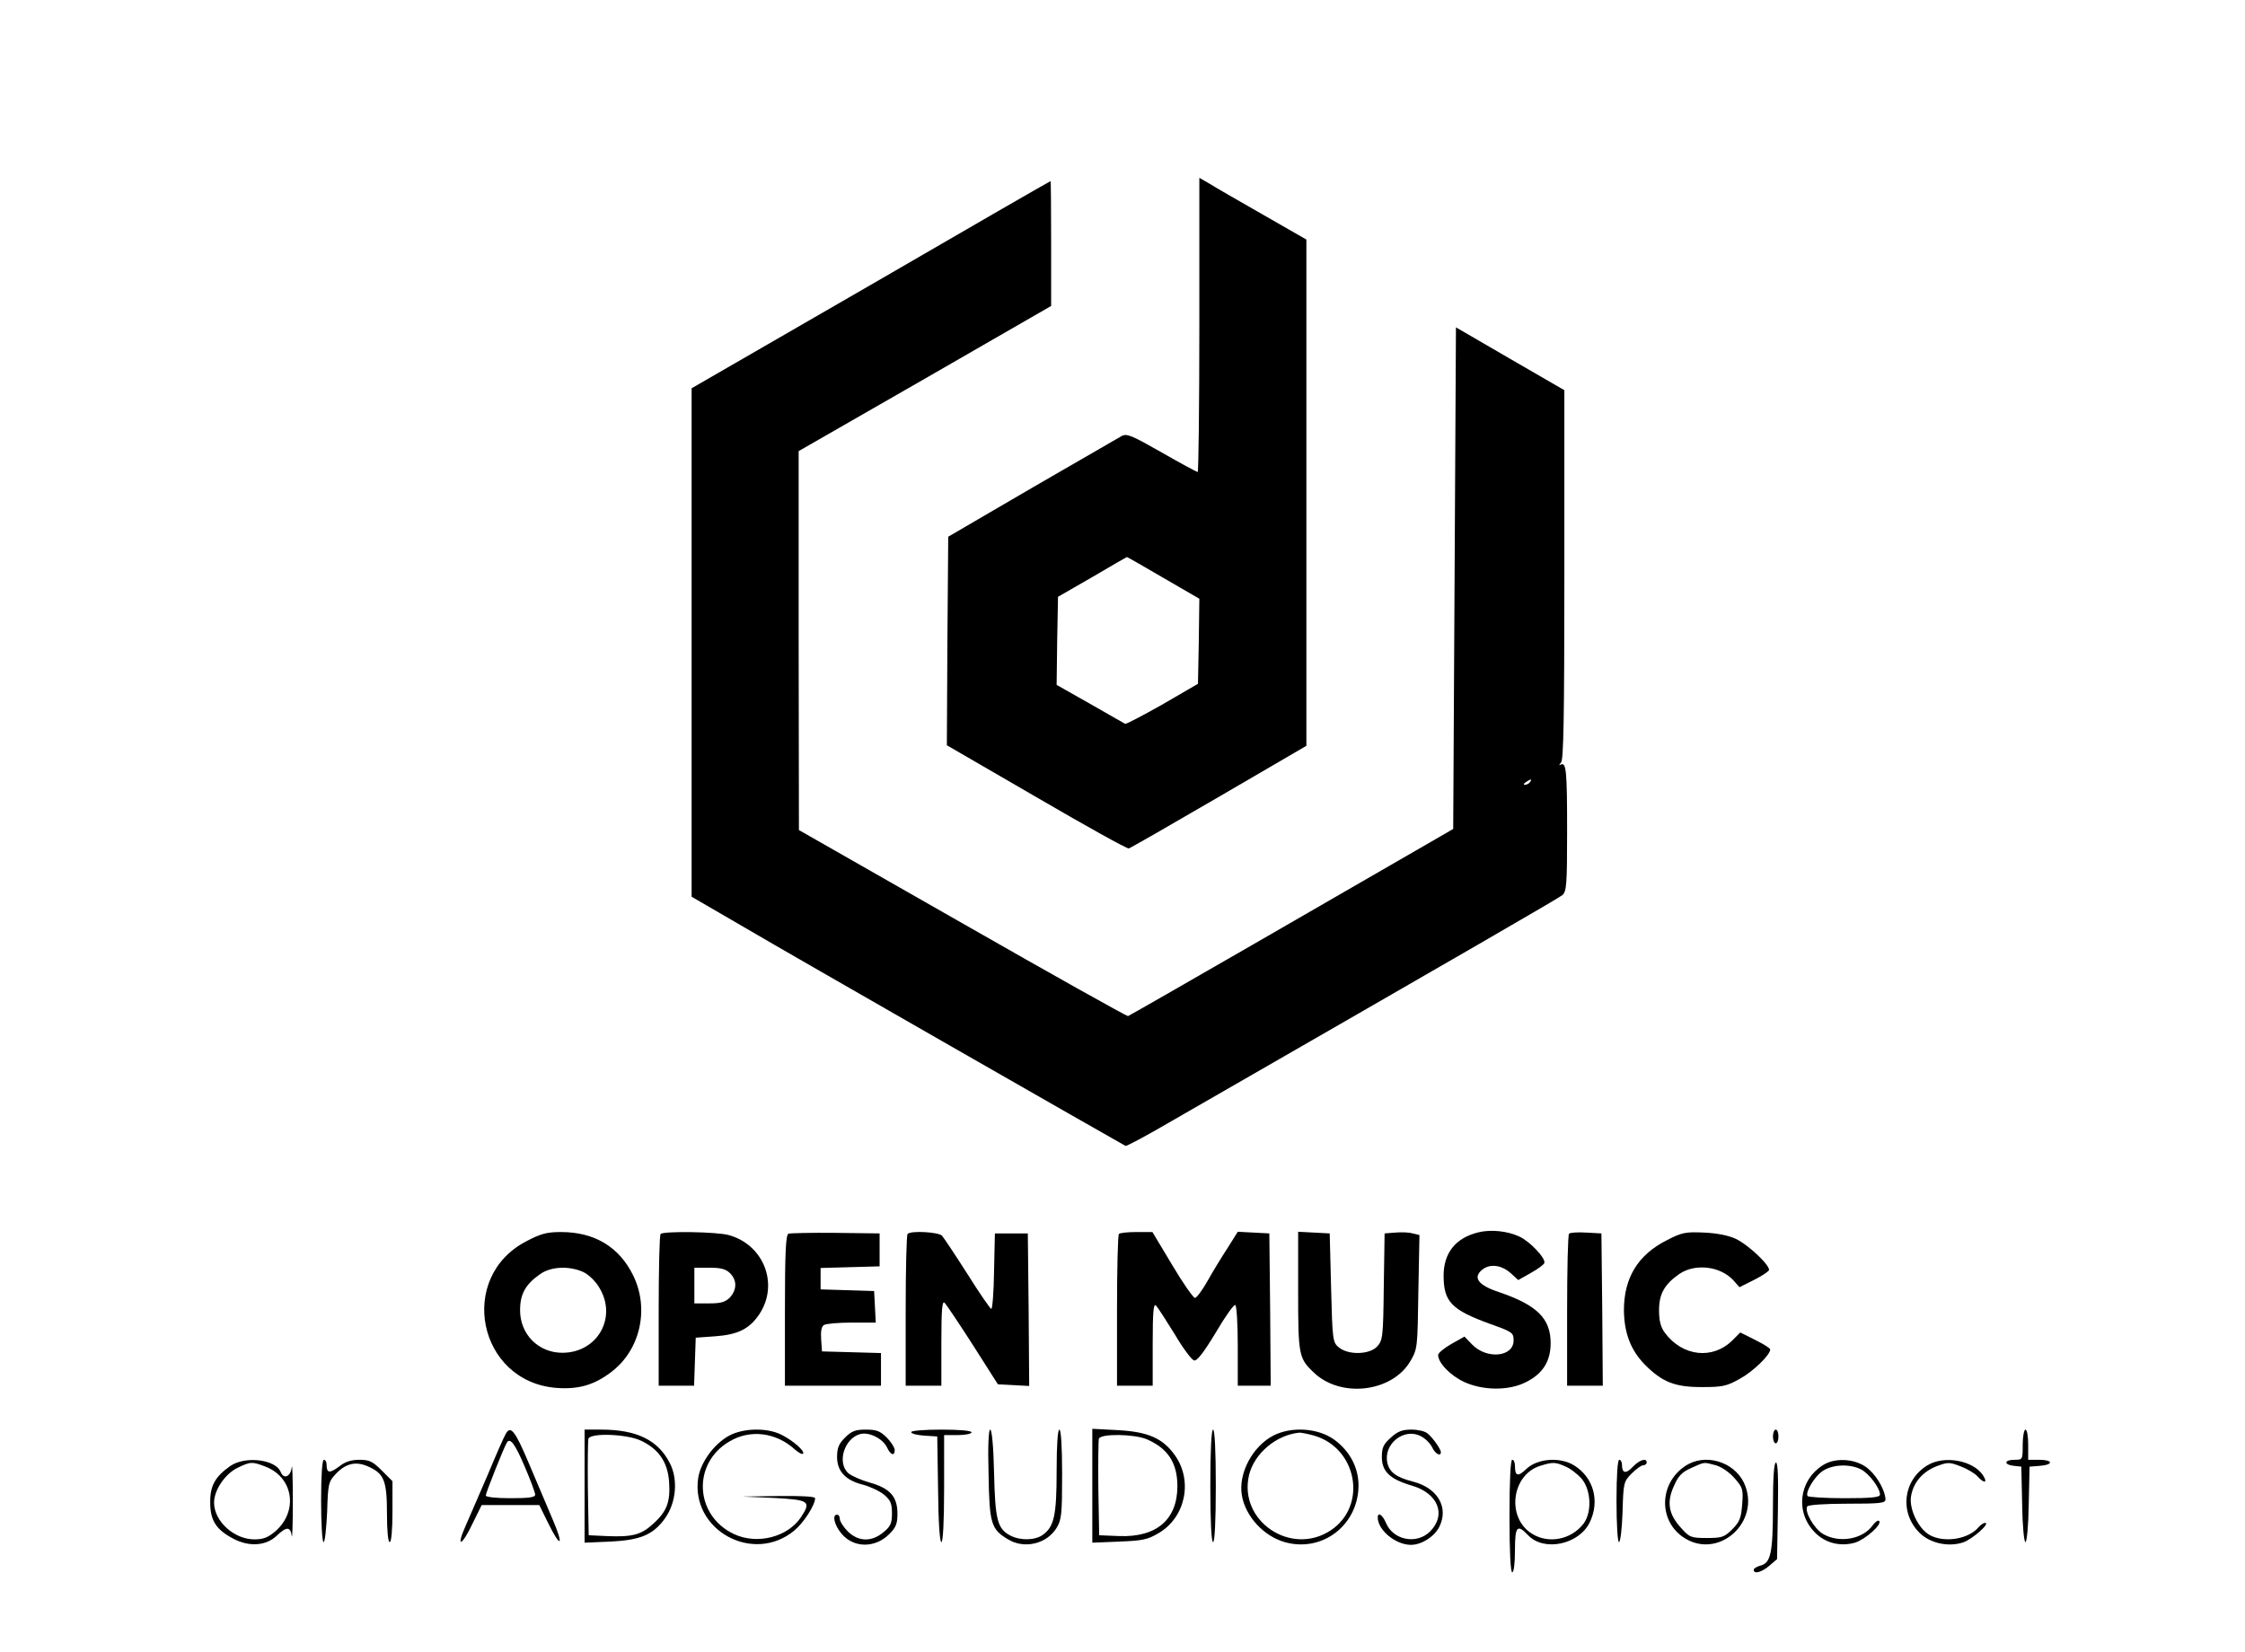 <?xml version="1.0" standalone="no"?>
<!DOCTYPE svg PUBLIC "-//W3C//DTD SVG 20010904//EN"
 "http://www.w3.org/TR/2001/REC-SVG-20010904/DTD/svg10.dtd">
<svg version="1.0" xmlns="http://www.w3.org/2000/svg"
 width="818pt" height="602pt" viewBox="0 0 818 602"
 preserveAspectRatio="xMidYMid meet">

<g transform="translate(0,602) scale(0.1,-0.1)"
fill="#000000" stroke="none">
<path d="M4370 4836 c0 -295 -3 -536 -6 -536 -4 0 -63 32 -131 71 -109 62
-127 70 -146 60 -12 -7 -159 -92 -327 -189 l-305 -178 -3 -380 -2 -380 326
-189 c180 -105 331 -189 337 -187 5 1 153 86 328 188 l319 186 0 923 0 922
-157 90 c-87 50 -175 100 -195 113 l-38 22 0 -536z m-131 -922 l131 -76 -2
-155 -3 -155 -129 -75 c-71 -40 -132 -72 -136 -71 -3 2 -61 34 -128 73 l-122
69 2 160 3 161 125 72 c68 40 125 73 126 73 2 0 61 -34 133 -76z"/>
<path d="M3173 4982 l-653 -377 0 -927 0 -926 198 -115 c154 -91 1358 -780
1383 -793 3 -2 73 35 155 83 1118 643 1422 819 1437 831 15 14 17 38 17 233 0
221 -3 254 -24 242 -6 -3 -6 -1 2 8 9 10 12 161 12 685 l0 672 -197 114 -198
115 -5 -914 -5 -914 -135 -78 c-74 -43 -339 -196 -589 -340 -250 -144 -457
-263 -461 -264 -4 -1 -276 151 -603 338 l-596 340 -1 690 0 691 460 264 460
265 0 228 c0 125 -1 227 -2 227 -2 0 -297 -170 -655 -378z m2402 -1812 c-3 -5
-12 -10 -18 -10 -7 0 -6 4 3 10 19 12 23 12 15 0z"/>
<path d="M5387 1529 c-83 -20 -127 -75 -127 -158 0 -95 29 -125 170 -176 81
-29 85 -32 85 -60 0 -61 -99 -70 -152 -14 l-27 28 -48 -27 c-26 -15 -48 -33
-48 -40 0 -29 45 -75 94 -98 69 -32 164 -33 226 -1 61 30 90 76 90 142 0 90
-50 139 -188 186 -76 25 -97 53 -61 82 29 23 72 17 107 -16 l24 -22 46 26 c25
14 47 30 49 36 6 17 -53 79 -90 96 -44 21 -105 27 -150 16z"/>
<path d="M1919 1497 c-255 -131 -178 -512 108 -535 80 -6 137 10 199 57 107
80 141 231 81 353 -51 104 -141 158 -263 158 -51 0 -74 -6 -125 -33z m207
-113 c20 -10 45 -34 59 -59 64 -108 -9 -235 -136 -235 -87 0 -154 67 -154 155
0 60 20 95 75 133 40 27 106 29 156 6z"/>
<path d="M2407 1523 c-4 -3 -7 -129 -7 -280 l0 -273 65 0 64 0 3 88 3 87 70 5
c84 6 126 27 162 81 72 109 16 253 -112 288 -43 12 -237 15 -248 4z m253 -143
c26 -26 25 -60 0 -88 -17 -17 -32 -22 -75 -22 l-55 0 0 65 0 65 55 0 c42 0 60
-5 75 -20z"/>
<path d="M2873 1524 c-10 -4 -13 -70 -13 -280 l0 -274 175 0 175 0 0 60 0 59
-107 3 -108 3 -3 44 c-2 28 1 47 10 52 7 5 53 9 101 9 l88 0 -3 58 -3 57 -97
3 -98 3 0 39 0 39 108 3 107 3 0 60 0 60 -160 2 c-88 1 -166 -1 -172 -3z"/>
<path d="M3307 1523 c-4 -3 -7 -129 -7 -280 l0 -273 65 0 65 0 0 157 c0 122 3
154 12 145 6 -6 53 -76 103 -154 l91 -143 57 -3 57 -3 -2 278 -3 278 -60 0
-60 0 -3 -137 c-1 -76 -6 -138 -10 -138 -4 0 -43 57 -87 127 -44 69 -86 132
-93 140 -14 13 -113 19 -125 6z"/>
<path d="M4077 1523 c-4 -3 -7 -129 -7 -280 l0 -273 65 0 65 0 0 152 c0 119 3
149 12 140 7 -7 37 -54 68 -104 30 -51 62 -94 71 -96 11 -2 35 29 79 102 34
58 66 103 71 100 5 -3 9 -70 9 -150 l0 -144 60 0 60 0 -2 278 -3 277 -57 3
-58 3 -37 -59 c-21 -32 -54 -86 -73 -120 -19 -34 -40 -62 -46 -62 -6 0 -44 54
-83 120 l-72 120 -58 0 c-32 0 -61 -3 -64 -7z"/>
<path d="M4730 1315 c0 -234 2 -245 57 -297 98 -94 284 -72 351 40 27 46 27
49 30 254 l4 207 -25 6 c-13 4 -41 5 -63 3 l-39 -3 -3 -195 c-2 -183 -4 -195
-24 -217 -28 -30 -104 -32 -139 -4 -23 19 -24 24 -29 218 l-5 198 -57 3 -58 3
0 -216z"/>
<path d="M5717 1524 c-4 -4 -7 -130 -7 -281 l0 -273 65 0 65 0 -2 278 -3 277
-55 3 c-31 2 -59 0 -63 -4z"/>
<path d="M6073 1500 c-105 -53 -156 -137 -156 -255 1 -84 25 -146 77 -199 63
-63 109 -81 206 -81 76 0 91 3 139 30 48 26 111 87 111 107 0 5 -25 20 -55 35
l-54 27 -28 -28 c-72 -72 -182 -60 -247 27 -15 21 -21 43 -21 82 0 60 20 95
75 133 57 38 147 28 195 -23 l23 -26 50 25 c28 14 53 30 57 36 9 14 -72 92
-120 115 -25 12 -68 21 -115 23 -68 3 -81 1 -137 -28z"/>
<path d="M1842 793 c-6 -10 -35 -76 -65 -148 -31 -71 -67 -156 -81 -187 -36
-81 -13 -73 26 10 l33 67 105 0 105 0 32 -65 c46 -94 59 -86 17 12 -19 46 -59
138 -87 205 -51 121 -67 140 -85 106z m70 -118 c21 -49 38 -95 38 -102 0 -10
-23 -13 -90 -13 -53 0 -90 4 -90 10 0 9 66 175 77 193 12 19 30 -6 65 -88z"/>
<path d="M2130 604 l0 -206 93 4 c111 5 158 25 201 86 40 57 47 141 17 199
-43 85 -121 123 -251 123 l-60 0 0 -206z m207 165 c64 -31 96 -78 101 -150 5
-72 -8 -108 -59 -153 -43 -40 -77 -48 -169 -44 l-65 3 -3 170 c-1 93 0 175 2
182 9 22 142 17 193 -8z"/>
<path d="M2655 787 c-55 -31 -102 -97 -111 -153 -28 -190 200 -316 350 -192
34 28 76 93 76 118 0 6 -46 9 -132 8 l-133 -2 115 -5 c129 -7 137 -12 98 -71
-49 -72 -159 -100 -243 -61 -144 67 -154 258 -17 338 76 45 170 33 239 -30 13
-11 25 -18 29 -15 8 9 -35 47 -78 69 -53 27 -141 25 -193 -4z"/>
<path d="M3079 781 c-23 -23 -29 -38 -29 -71 0 -52 31 -85 95 -101 26 -7 60
-23 76 -36 24 -20 29 -33 29 -68 0 -36 -5 -48 -31 -69 -43 -36 -91 -35 -130 3
-16 16 -29 37 -29 45 0 9 -4 16 -10 16 -19 0 -10 -38 16 -69 44 -53 123 -54
175 -1 23 23 29 37 29 73 0 63 -27 93 -101 114 -32 9 -68 25 -79 35 -41 39
-13 127 45 142 32 8 82 -17 97 -49 13 -28 28 -33 28 -9 0 8 -13 29 -29 45 -24
24 -38 29 -76 29 -38 0 -52 -5 -76 -29z"/>
<path d="M3320 801 c0 -6 21 -11 48 -13 l47 -3 3 -192 c1 -117 6 -193 12 -193
6 0 10 75 10 195 l0 195 50 0 c28 0 50 5 50 10 0 6 -43 10 -110 10 -62 0 -110
-4 -110 -9z"/>
<path d="M3602 647 c3 -180 9 -200 71 -237 59 -36 141 -17 177 42 18 30 20 50
20 196 0 101 -4 162 -10 162 -6 0 -10 -57 -10 -150 0 -163 -9 -204 -51 -234
-29 -20 -81 -21 -118 -2 -47 25 -55 57 -59 229 -2 95 -8 157 -14 157 -6 0 -9
-59 -6 -163z"/>
<path d="M3980 605 l0 -207 98 4 c84 3 104 7 144 31 97 57 125 189 60 282 -44
63 -98 87 -208 93 l-94 5 0 -208z m198 170 c77 -33 112 -86 112 -171 0 -122
-76 -187 -212 -182 l-73 3 -3 170 c-1 93 0 175 2 182 8 19 128 17 174 -2z"/>
<path d="M4410 605 c0 -130 4 -205 10 -205 6 0 10 75 10 205 0 130 -4 205 -10
205 -6 0 -10 -75 -10 -205z"/>
<path d="M4641 789 c-77 -39 -130 -139 -116 -219 13 -76 79 -148 156 -170 137
-39 268 62 269 206 0 66 -32 126 -88 167 -59 43 -155 49 -221 16z m144 0 c160
-44 199 -256 64 -346 -145 -96 -337 34 -298 201 19 79 99 147 184 155 6 0 28
-4 50 -10z"/>
<path d="M5068 781 c-27 -24 -33 -36 -33 -71 0 -53 30 -81 109 -104 96 -28
127 -106 67 -167 -49 -49 -135 -32 -161 31 -12 29 -30 41 -30 20 0 -46 65
-100 121 -100 39 0 87 31 104 67 34 70 -7 140 -95 163 -62 16 -87 34 -95 69
-15 69 61 129 122 97 16 -8 34 -26 41 -40 11 -24 32 -36 32 -18 0 11 -31 55
-50 69 -8 7 -34 13 -57 13 -33 0 -50 -6 -75 -29z"/>
<path d="M6460 785 c0 -14 5 -25 10 -25 6 0 10 11 10 25 0 14 -4 25 -10 25 -5
0 -10 -11 -10 -25z"/>
<path d="M7370 755 c0 -54 0 -55 -30 -55 -38 0 -40 -18 -2 -22 l27 -3 3 -137
c1 -78 7 -138 12 -138 5 0 11 60 12 138 l3 137 38 3 c50 4 48 22 -3 22 l-40 0
0 55 c0 30 -4 55 -10 55 -5 0 -10 -25 -10 -55z"/>
<path d="M840 678 c-56 -39 -75 -73 -74 -134 0 -66 22 -99 85 -132 57 -30 119
-26 158 12 35 33 49 33 54 -1 2 -16 4 42 4 127 0 85 -2 140 -4 123 -4 -35 -29
-45 -40 -18 -17 46 -128 60 -183 23z m130 -4 c99 -40 117 -161 34 -234 -27
-23 -44 -30 -77 -30 -74 0 -147 66 -147 134 0 45 39 103 84 126 49 24 55 24
106 4z"/>
<path d="M1170 550 c0 -82 4 -150 9 -150 5 0 10 49 13 109 3 105 5 111 32 140
38 40 76 47 123 24 53 -25 63 -52 63 -170 0 -62 4 -103 10 -103 6 0 10 44 10
111 l0 111 -39 39 c-33 33 -45 39 -81 39 -30 0 -53 -7 -75 -25 -34 -25 -45
-24 -45 7 0 10 -4 18 -10 18 -6 0 -10 -57 -10 -150z"/>
<path d="M5500 495 c0 -130 4 -205 10 -205 6 0 10 33 10 80 0 88 8 97 48 55
58 -61 186 -34 225 48 37 78 13 163 -58 207 -51 31 -133 25 -173 -13 -31 -30
-42 -27 -42 10 0 13 -4 23 -10 23 -6 0 -10 -75 -10 -205z m203 181 c18 -7 45
-28 60 -45 35 -42 38 -124 6 -165 -45 -57 -126 -73 -186 -36 -96 58 -76 218
32 249 43 13 52 13 88 -3z"/>
<path d="M5890 550 c0 -84 4 -150 9 -150 5 0 11 49 13 109 3 106 4 111 32 140
17 17 36 31 43 31 7 0 13 5 13 10 0 18 -26 10 -50 -15 -25 -27 -40 -25 -40 6
0 10 -4 19 -10 19 -6 0 -10 -57 -10 -150z"/>
<path d="M6140 677 c-93 -62 -98 -194 -10 -257 128 -91 291 54 224 197 -38 78
-144 108 -214 60z m112 3 c21 -6 50 -26 68 -47 30 -34 32 -40 28 -95 -4 -50
-9 -64 -36 -91 -29 -29 -38 -32 -93 -32 -57 0 -63 2 -94 37 -45 49 -53 93 -26
152 16 37 29 51 63 66 51 23 44 22 90 10z"/>
<path d="M6643 681 c-89 -56 -103 -173 -29 -247 38 -38 92 -51 145 -36 38 12
100 67 88 79 -4 4 -14 -3 -23 -15 -36 -52 -123 -67 -182 -32 -33 20 -68 82
-57 100 4 6 68 10 146 10 118 0 139 2 139 15 0 29 -27 80 -59 109 -41 39 -120
47 -168 17z m138 -16 c30 -16 69 -68 69 -92 0 -10 -33 -13 -129 -13 -72 0
-132 4 -135 8 -9 15 28 75 58 93 38 23 97 24 137 4z"/>
<path d="M7023 680 c-89 -54 -103 -172 -29 -246 38 -38 105 -53 159 -35 33 11
101 71 80 71 -6 0 -16 -7 -24 -16 -37 -44 -127 -58 -180 -27 -40 24 -73 94
-66 139 8 51 42 90 92 110 42 16 48 16 89 0 24 -9 52 -26 61 -36 25 -28 39
-25 20 4 -36 54 -141 73 -202 36z"/>
<path d="M6460 530 c0 -171 -8 -207 -47 -216 -13 -4 -23 -10 -23 -15 0 -17 29
-9 57 15 l28 24 3 176 c2 120 0 176 -7 176 -7 0 -11 -53 -11 -160z"/>
</g>
</svg>
